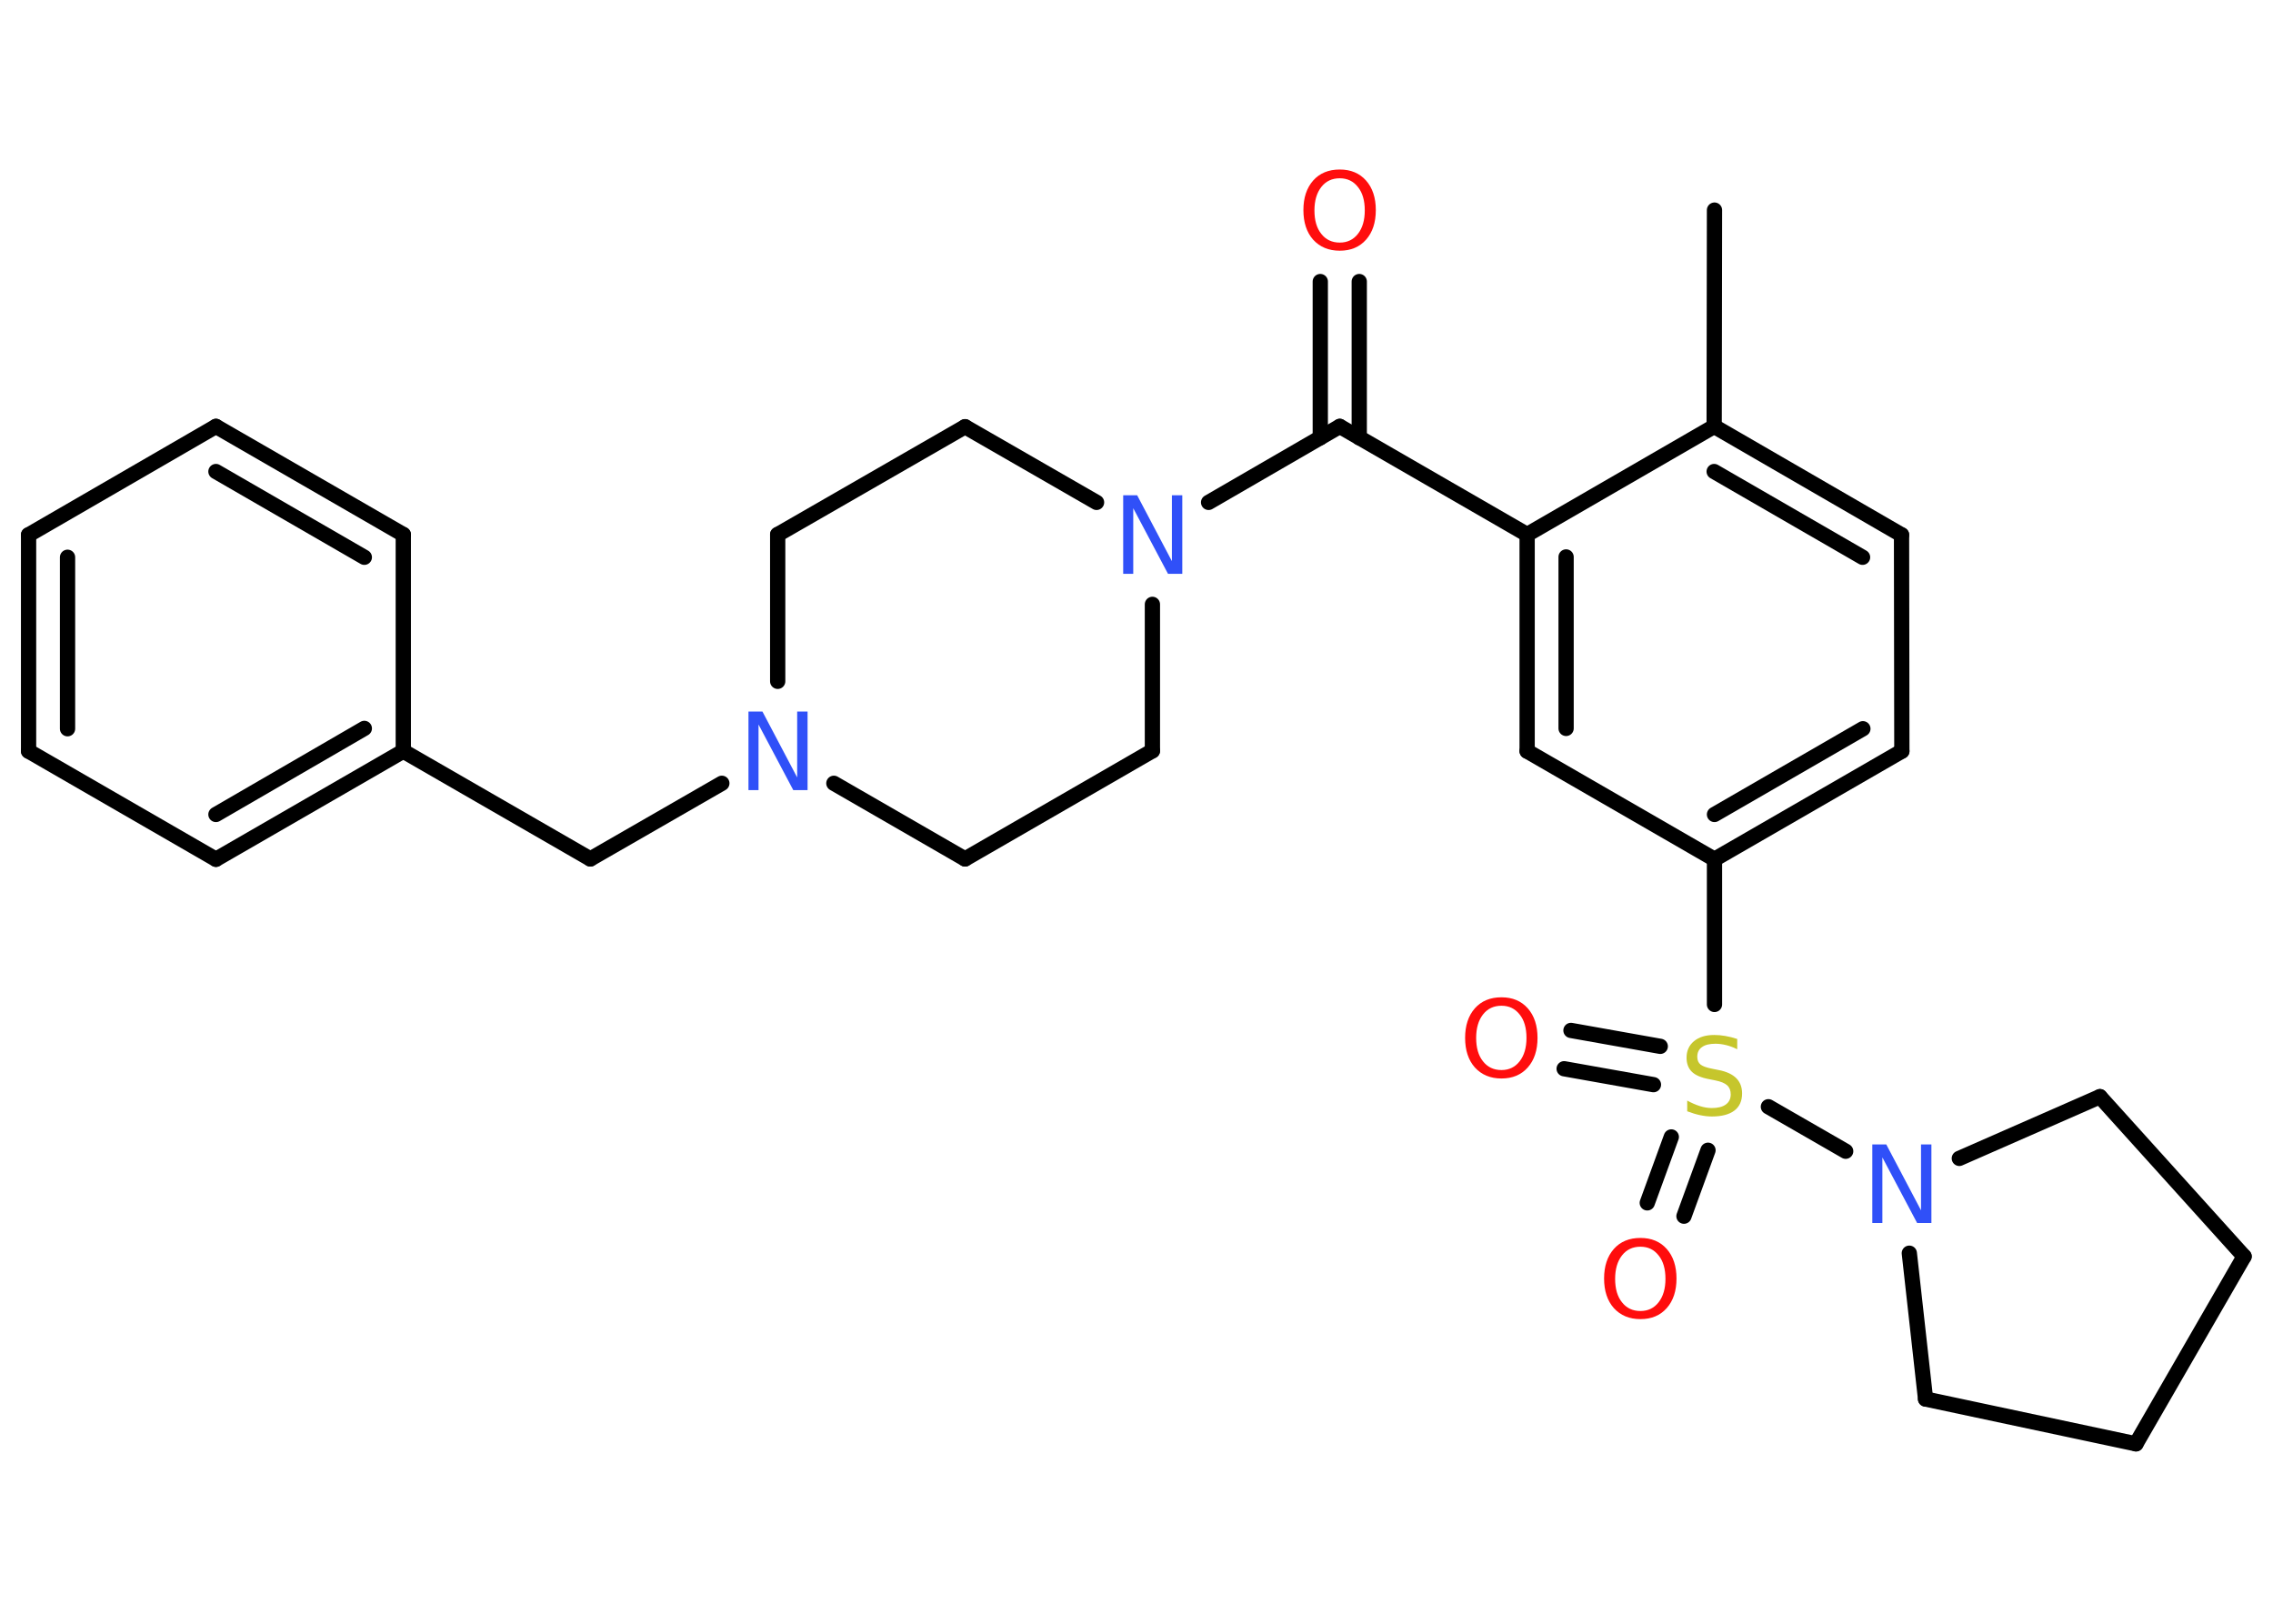 <?xml version='1.0' encoding='UTF-8'?>
<!DOCTYPE svg PUBLIC "-//W3C//DTD SVG 1.1//EN" "http://www.w3.org/Graphics/SVG/1.1/DTD/svg11.dtd">
<svg version='1.2' xmlns='http://www.w3.org/2000/svg' xmlns:xlink='http://www.w3.org/1999/xlink' width='70.0mm' height='50.0mm' viewBox='0 0 70.0 50.0'>
  <desc>Generated by the Chemistry Development Kit (http://github.com/cdk)</desc>
  <g stroke-linecap='round' stroke-linejoin='round' stroke='#000000' stroke-width='.47' fill='#FF0D0D'>
    <rect x='.0' y='.0' width='70.0' height='50.0' fill='#FFFFFF' stroke='none'/>
    <g id='mol1' class='mol'>
      <line id='mol1bnd1' class='bond' x1='52.8' y1='6.47' x2='52.79' y2='13.13'/>
      <g id='mol1bnd2' class='bond'>
        <line x1='58.56' y1='16.47' x2='52.79' y2='13.13'/>
        <line x1='57.36' y1='17.16' x2='52.79' y2='14.52'/>
      </g>
      <line id='mol1bnd3' class='bond' x1='58.56' y1='16.47' x2='58.57' y2='23.13'/>
      <g id='mol1bnd4' class='bond'>
        <line x1='52.8' y1='26.46' x2='58.57' y2='23.13'/>
        <line x1='52.8' y1='25.08' x2='57.37' y2='22.44'/>
      </g>
      <line id='mol1bnd5' class='bond' x1='52.8' y1='26.46' x2='52.8' y2='30.93'/>
      <g id='mol1bnd6' class='bond'>
        <line x1='50.92' y1='33.4' x2='48.17' y2='32.91'/>
        <line x1='51.13' y1='32.22' x2='48.38' y2='31.73'/>
      </g>
      <g id='mol1bnd7' class='bond'>
        <line x1='52.6' y1='35.42' x2='51.86' y2='37.45'/>
        <line x1='51.47' y1='35.01' x2='50.73' y2='37.04'/>
      </g>
      <line id='mol1bnd8' class='bond' x1='54.46' y1='34.08' x2='56.84' y2='35.45'/>
      <line id='mol1bnd9' class='bond' x1='60.34' y1='35.67' x2='64.67' y2='33.77'/>
      <line id='mol1bnd10' class='bond' x1='64.67' y1='33.77' x2='69.11' y2='38.69'/>
      <line id='mol1bnd11' class='bond' x1='69.11' y1='38.69' x2='65.78' y2='44.46'/>
      <line id='mol1bnd12' class='bond' x1='65.78' y1='44.46' x2='59.3' y2='43.08'/>
      <line id='mol1bnd13' class='bond' x1='58.8' y1='38.59' x2='59.3' y2='43.08'/>
      <line id='mol1bnd14' class='bond' x1='52.8' y1='26.46' x2='47.03' y2='23.13'/>
      <g id='mol1bnd15' class='bond'>
        <line x1='47.03' y1='16.46' x2='47.03' y2='23.13'/>
        <line x1='48.23' y1='17.15' x2='48.23' y2='22.43'/>
      </g>
      <line id='mol1bnd16' class='bond' x1='52.79' y1='13.13' x2='47.03' y2='16.46'/>
      <line id='mol1bnd17' class='bond' x1='47.03' y1='16.46' x2='41.26' y2='13.13'/>
      <g id='mol1bnd18' class='bond'>
        <line x1='40.66' y1='13.48' x2='40.66' y2='8.67'/>
        <line x1='41.86' y1='13.48' x2='41.86' y2='8.67'/>
      </g>
      <line id='mol1bnd19' class='bond' x1='41.26' y1='13.13' x2='37.22' y2='15.47'/>
      <line id='mol1bnd20' class='bond' x1='33.77' y1='15.47' x2='29.72' y2='13.14'/>
      <line id='mol1bnd21' class='bond' x1='29.72' y1='13.14' x2='23.95' y2='16.46'/>
      <line id='mol1bnd22' class='bond' x1='23.95' y1='16.46' x2='23.95' y2='20.98'/>
      <line id='mol1bnd23' class='bond' x1='22.23' y1='24.12' x2='18.18' y2='26.45'/>
      <line id='mol1bnd24' class='bond' x1='18.18' y1='26.45' x2='12.42' y2='23.13'/>
      <g id='mol1bnd25' class='bond'>
        <line x1='6.65' y1='26.46' x2='12.42' y2='23.13'/>
        <line x1='6.65' y1='25.08' x2='11.22' y2='22.43'/>
      </g>
      <line id='mol1bnd26' class='bond' x1='6.65' y1='26.46' x2='.88' y2='23.13'/>
      <g id='mol1bnd27' class='bond'>
        <line x1='.88' y1='16.47' x2='.88' y2='23.13'/>
        <line x1='2.08' y1='17.16' x2='2.08' y2='22.44'/>
      </g>
      <line id='mol1bnd28' class='bond' x1='.88' y1='16.47' x2='6.65' y2='13.13'/>
      <g id='mol1bnd29' class='bond'>
        <line x1='12.42' y1='16.46' x2='6.65' y2='13.13'/>
        <line x1='11.22' y1='17.16' x2='6.65' y2='14.52'/>
      </g>
      <line id='mol1bnd30' class='bond' x1='12.42' y1='23.13' x2='12.42' y2='16.46'/>
      <line id='mol1bnd31' class='bond' x1='25.68' y1='24.12' x2='29.72' y2='26.45'/>
      <line id='mol1bnd32' class='bond' x1='29.72' y1='26.45' x2='35.49' y2='23.12'/>
      <line id='mol1bnd33' class='bond' x1='35.49' y1='18.61' x2='35.49' y2='23.12'/>
      <path id='mol1atm6' class='atom' d='M53.5 31.99v.32q-.18 -.09 -.35 -.13q-.17 -.04 -.32 -.04q-.27 .0 -.41 .1q-.15 .1 -.15 .3q.0 .16 .1 .24q.1 .08 .36 .13l.2 .04q.36 .07 .54 .25q.18 .18 .18 .47q.0 .35 -.24 .53q-.24 .18 -.69 .18q-.17 .0 -.36 -.04q-.19 -.04 -.4 -.12v-.33q.2 .11 .39 .17q.19 .06 .37 .06q.28 .0 .43 -.11q.15 -.11 .15 -.31q.0 -.18 -.11 -.28q-.11 -.1 -.36 -.15l-.2 -.04q-.37 -.07 -.53 -.23q-.16 -.16 -.16 -.43q.0 -.32 .23 -.51q.23 -.19 .62 -.19q.17 .0 .34 .03q.18 .03 .36 .09z' stroke='none' fill='#C6C62C'/>
      <path id='mol1atm7' class='atom' d='M46.24 30.97q-.36 .0 -.57 .27q-.21 .27 -.21 .72q.0 .46 .21 .72q.21 .27 .57 .27q.35 .0 .56 -.27q.21 -.27 .21 -.72q.0 -.46 -.21 -.72q-.21 -.27 -.56 -.27zM46.24 30.71q.51 .0 .81 .34q.3 .34 .3 .91q.0 .57 -.3 .91q-.3 .34 -.81 .34q-.51 .0 -.82 -.34q-.3 -.34 -.3 -.91q.0 -.57 .3 -.91q.3 -.34 .82 -.34z' stroke='none'/>
      <path id='mol1atm8' class='atom' d='M50.52 38.39q-.36 .0 -.57 .27q-.21 .27 -.21 .72q.0 .46 .21 .72q.21 .27 .57 .27q.35 .0 .56 -.27q.21 -.27 .21 -.72q.0 -.46 -.21 -.72q-.21 -.27 -.56 -.27zM50.52 38.12q.51 .0 .81 .34q.3 .34 .3 .91q.0 .57 -.3 .91q-.3 .34 -.81 .34q-.51 .0 -.82 -.34q-.3 -.34 -.3 -.91q.0 -.57 .3 -.91q.3 -.34 .82 -.34z' stroke='none'/>
      <path id='mol1atm9' class='atom' d='M57.65 35.24h.44l1.07 2.03v-2.03h.32v2.42h-.44l-1.07 -2.02v2.02h-.31v-2.42z' stroke='none' fill='#3050F8'/>
      <path id='mol1atm17' class='atom' d='M41.26 5.49q-.36 .0 -.57 .27q-.21 .27 -.21 .72q.0 .46 .21 .72q.21 .27 .57 .27q.35 .0 .56 -.27q.21 -.27 .21 -.72q.0 -.46 -.21 -.72q-.21 -.27 -.56 -.27zM41.26 5.22q.51 .0 .81 .34q.3 .34 .3 .91q.0 .57 -.3 .91q-.3 .34 -.81 .34q-.51 .0 -.82 -.34q-.3 -.34 -.3 -.91q.0 -.57 .3 -.91q.3 -.34 .82 -.34z' stroke='none'/>
      <path id='mol1atm18' class='atom' d='M34.58 15.25h.44l1.07 2.03v-2.03h.32v2.42h-.44l-1.07 -2.02v2.02h-.31v-2.42z' stroke='none' fill='#3050F8'/>
      <path id='mol1atm21' class='atom' d='M23.04 21.91h.44l1.07 2.03v-2.03h.32v2.42h-.44l-1.07 -2.02v2.02h-.31v-2.42z' stroke='none' fill='#3050F8'/>
    </g>
  </g>
</svg>
